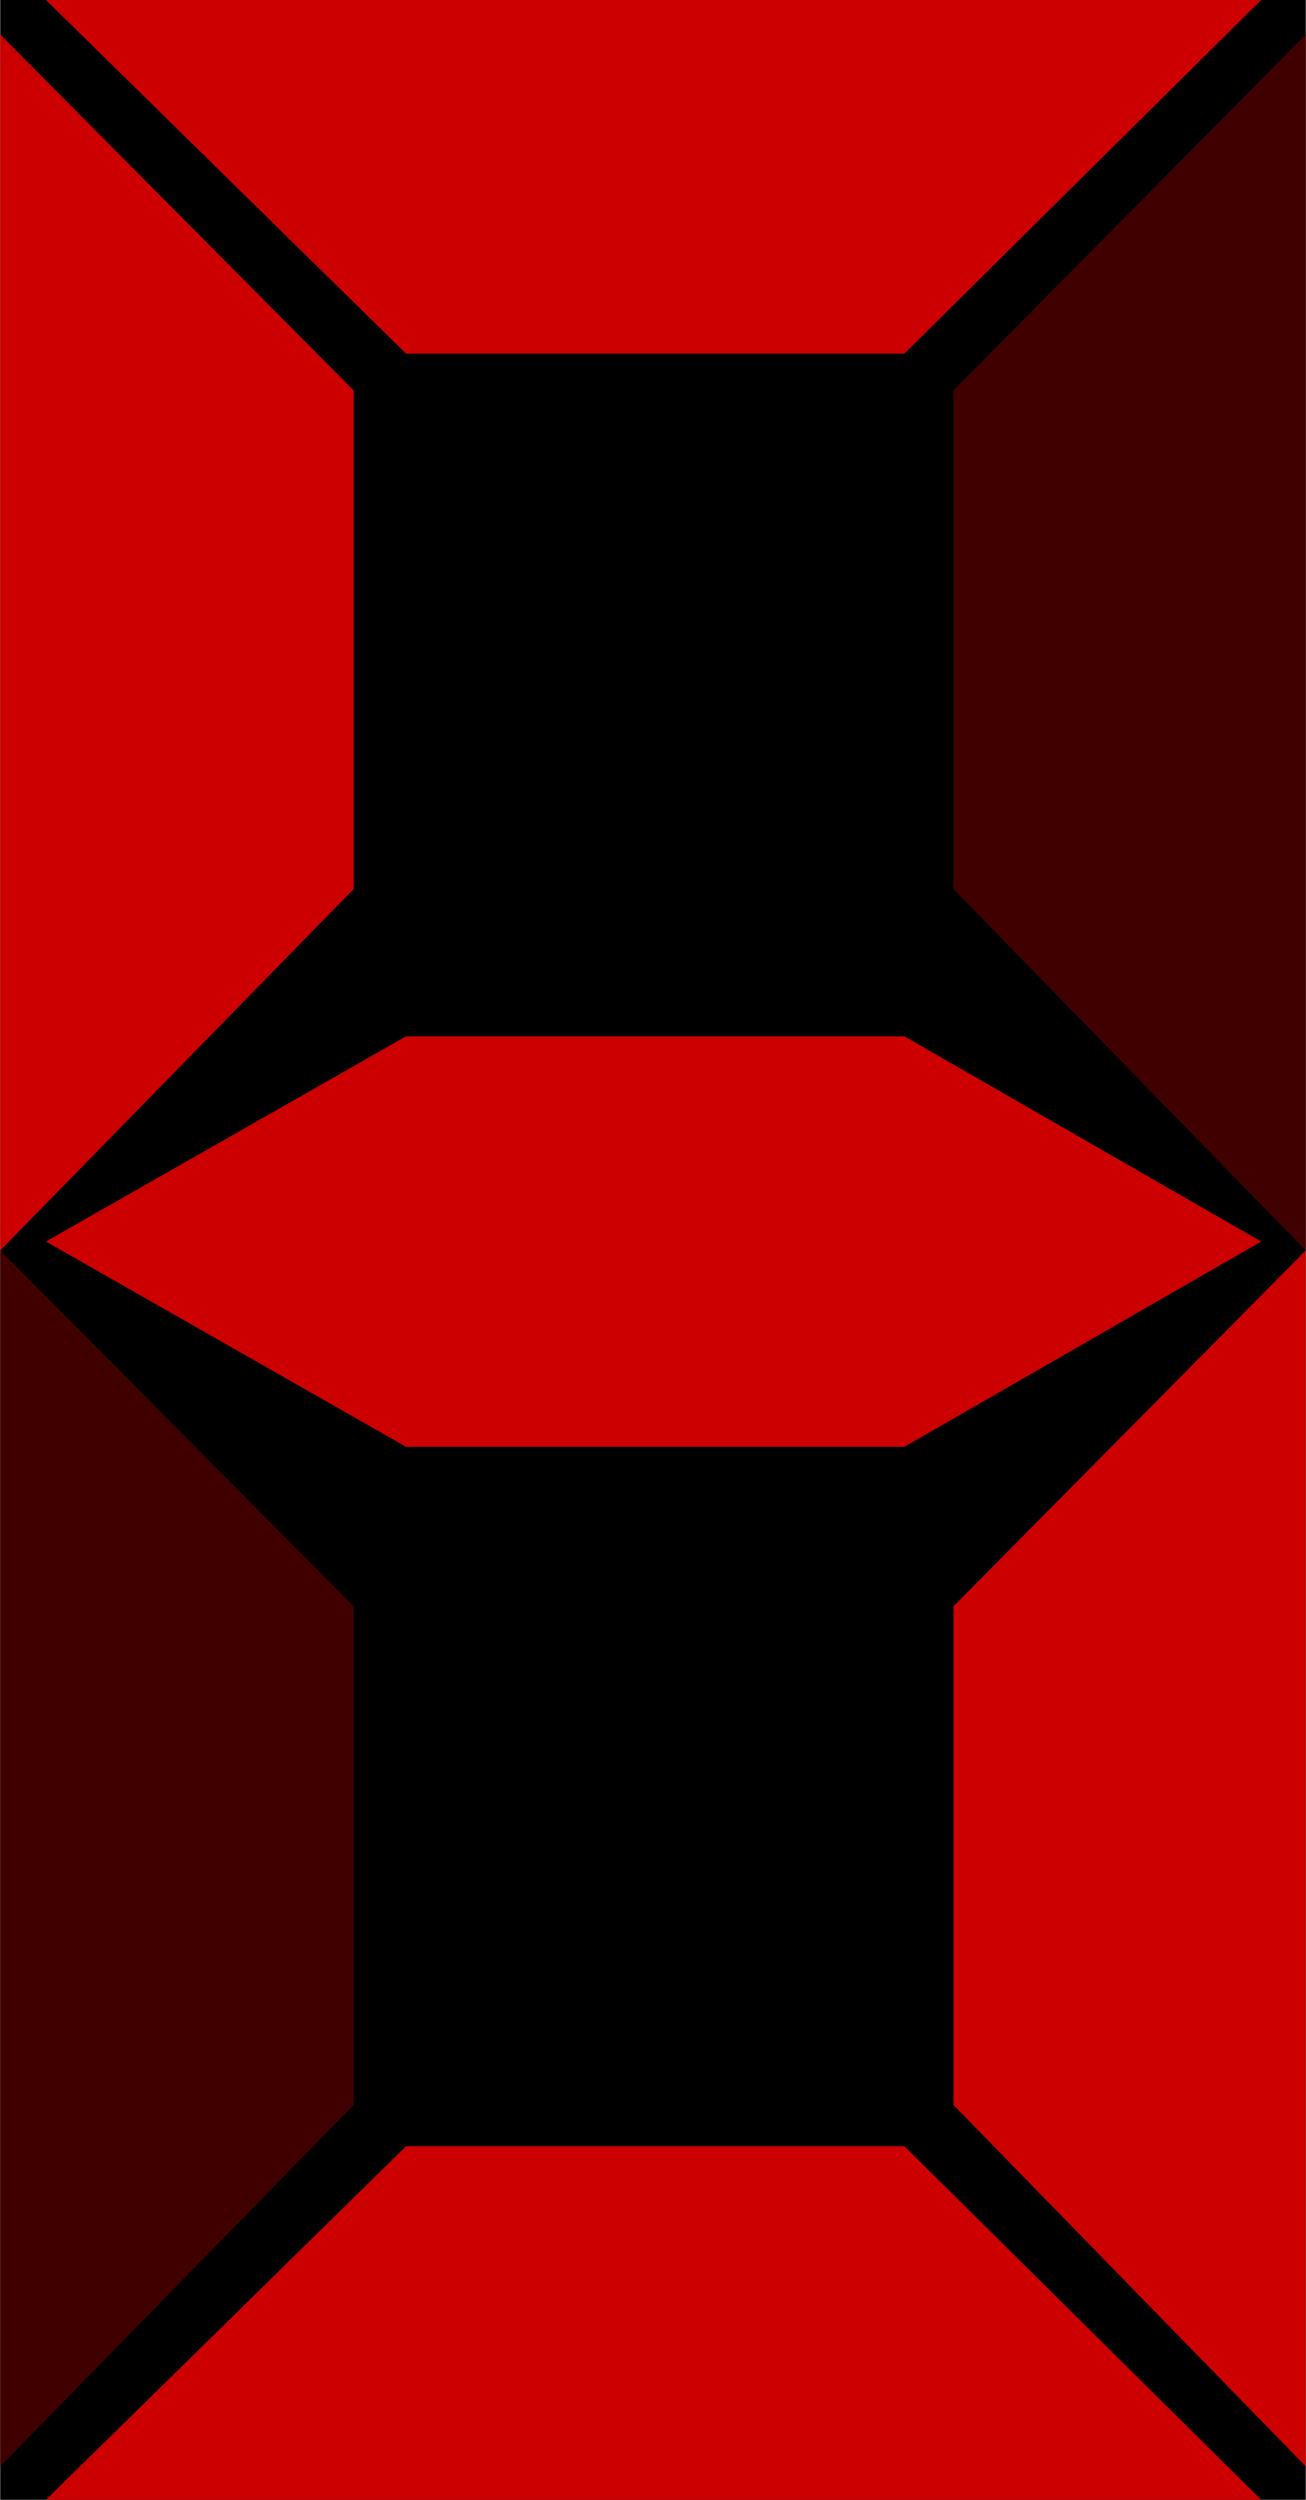 <?xml version="1.0" encoding="UTF-8"?>
<!DOCTYPE svg PUBLIC "-//W3C//DTD SVG 1.1//EN" "http://www.w3.org/Graphics/SVG/1.1/DTD/svg11.dtd">
<!-- Creator: CorelDRAW -->
<svg xmlns="http://www.w3.org/2000/svg" xml:space="preserve" width="13.758mm" height="26.32mm" style="shape-rendering:geometricPrecision; text-rendering:geometricPrecision; image-rendering:optimizeQuality; fill-rule:evenodd; clip-rule:evenodd"
viewBox="0 0 1.171 2.241">
 <g id="Layer_x0020_1">
  <g id="_176683512">
   <rect id="_176684088" fill="black" width="1.171" height="2.241"/>
   <polygon id="_176684016" fill="#c00" points="0.041,0 0.364,0.317 0.811,0.317 1.131,0 "/>
   <polygon id="_176683944" fill="#c00" points="0.041,2.241 0.364,1.924 0.811,1.924 1.131,2.241 "/>
   <g>
    <polygon id="_176683872" fill="#c00" points="1.171,2.211 0.855,1.887 0.855,1.44 1.171,1.121 "/>
    <polygon id="_176683800" fill="#400000" points="1.171,1.121 0.855,0.797 0.855,0.35 1.171,0.031 "/>
   </g>
   <g>
    <polygon id="_176683704" fill="#400000" points="0,2.211 0.317,1.887 0.317,1.44 0,1.121 "/>
    <polygon id="_176683632" fill="#c00" points="0,1.121 0.317,0.797 0.317,0.35 0,0.031 "/>
   </g>
   <polygon id="_176683536" fill="#c00" points="0.041,1.113 0.364,1.297 0.811,1.297 1.131,1.113 1.131,1.113 1.131,1.113 1.131,1.113 1.131,1.113 0.811,0.929 0.364,0.929 0.041,1.113 1.058,1.113 "/>
  </g>
 </g>
</svg>
